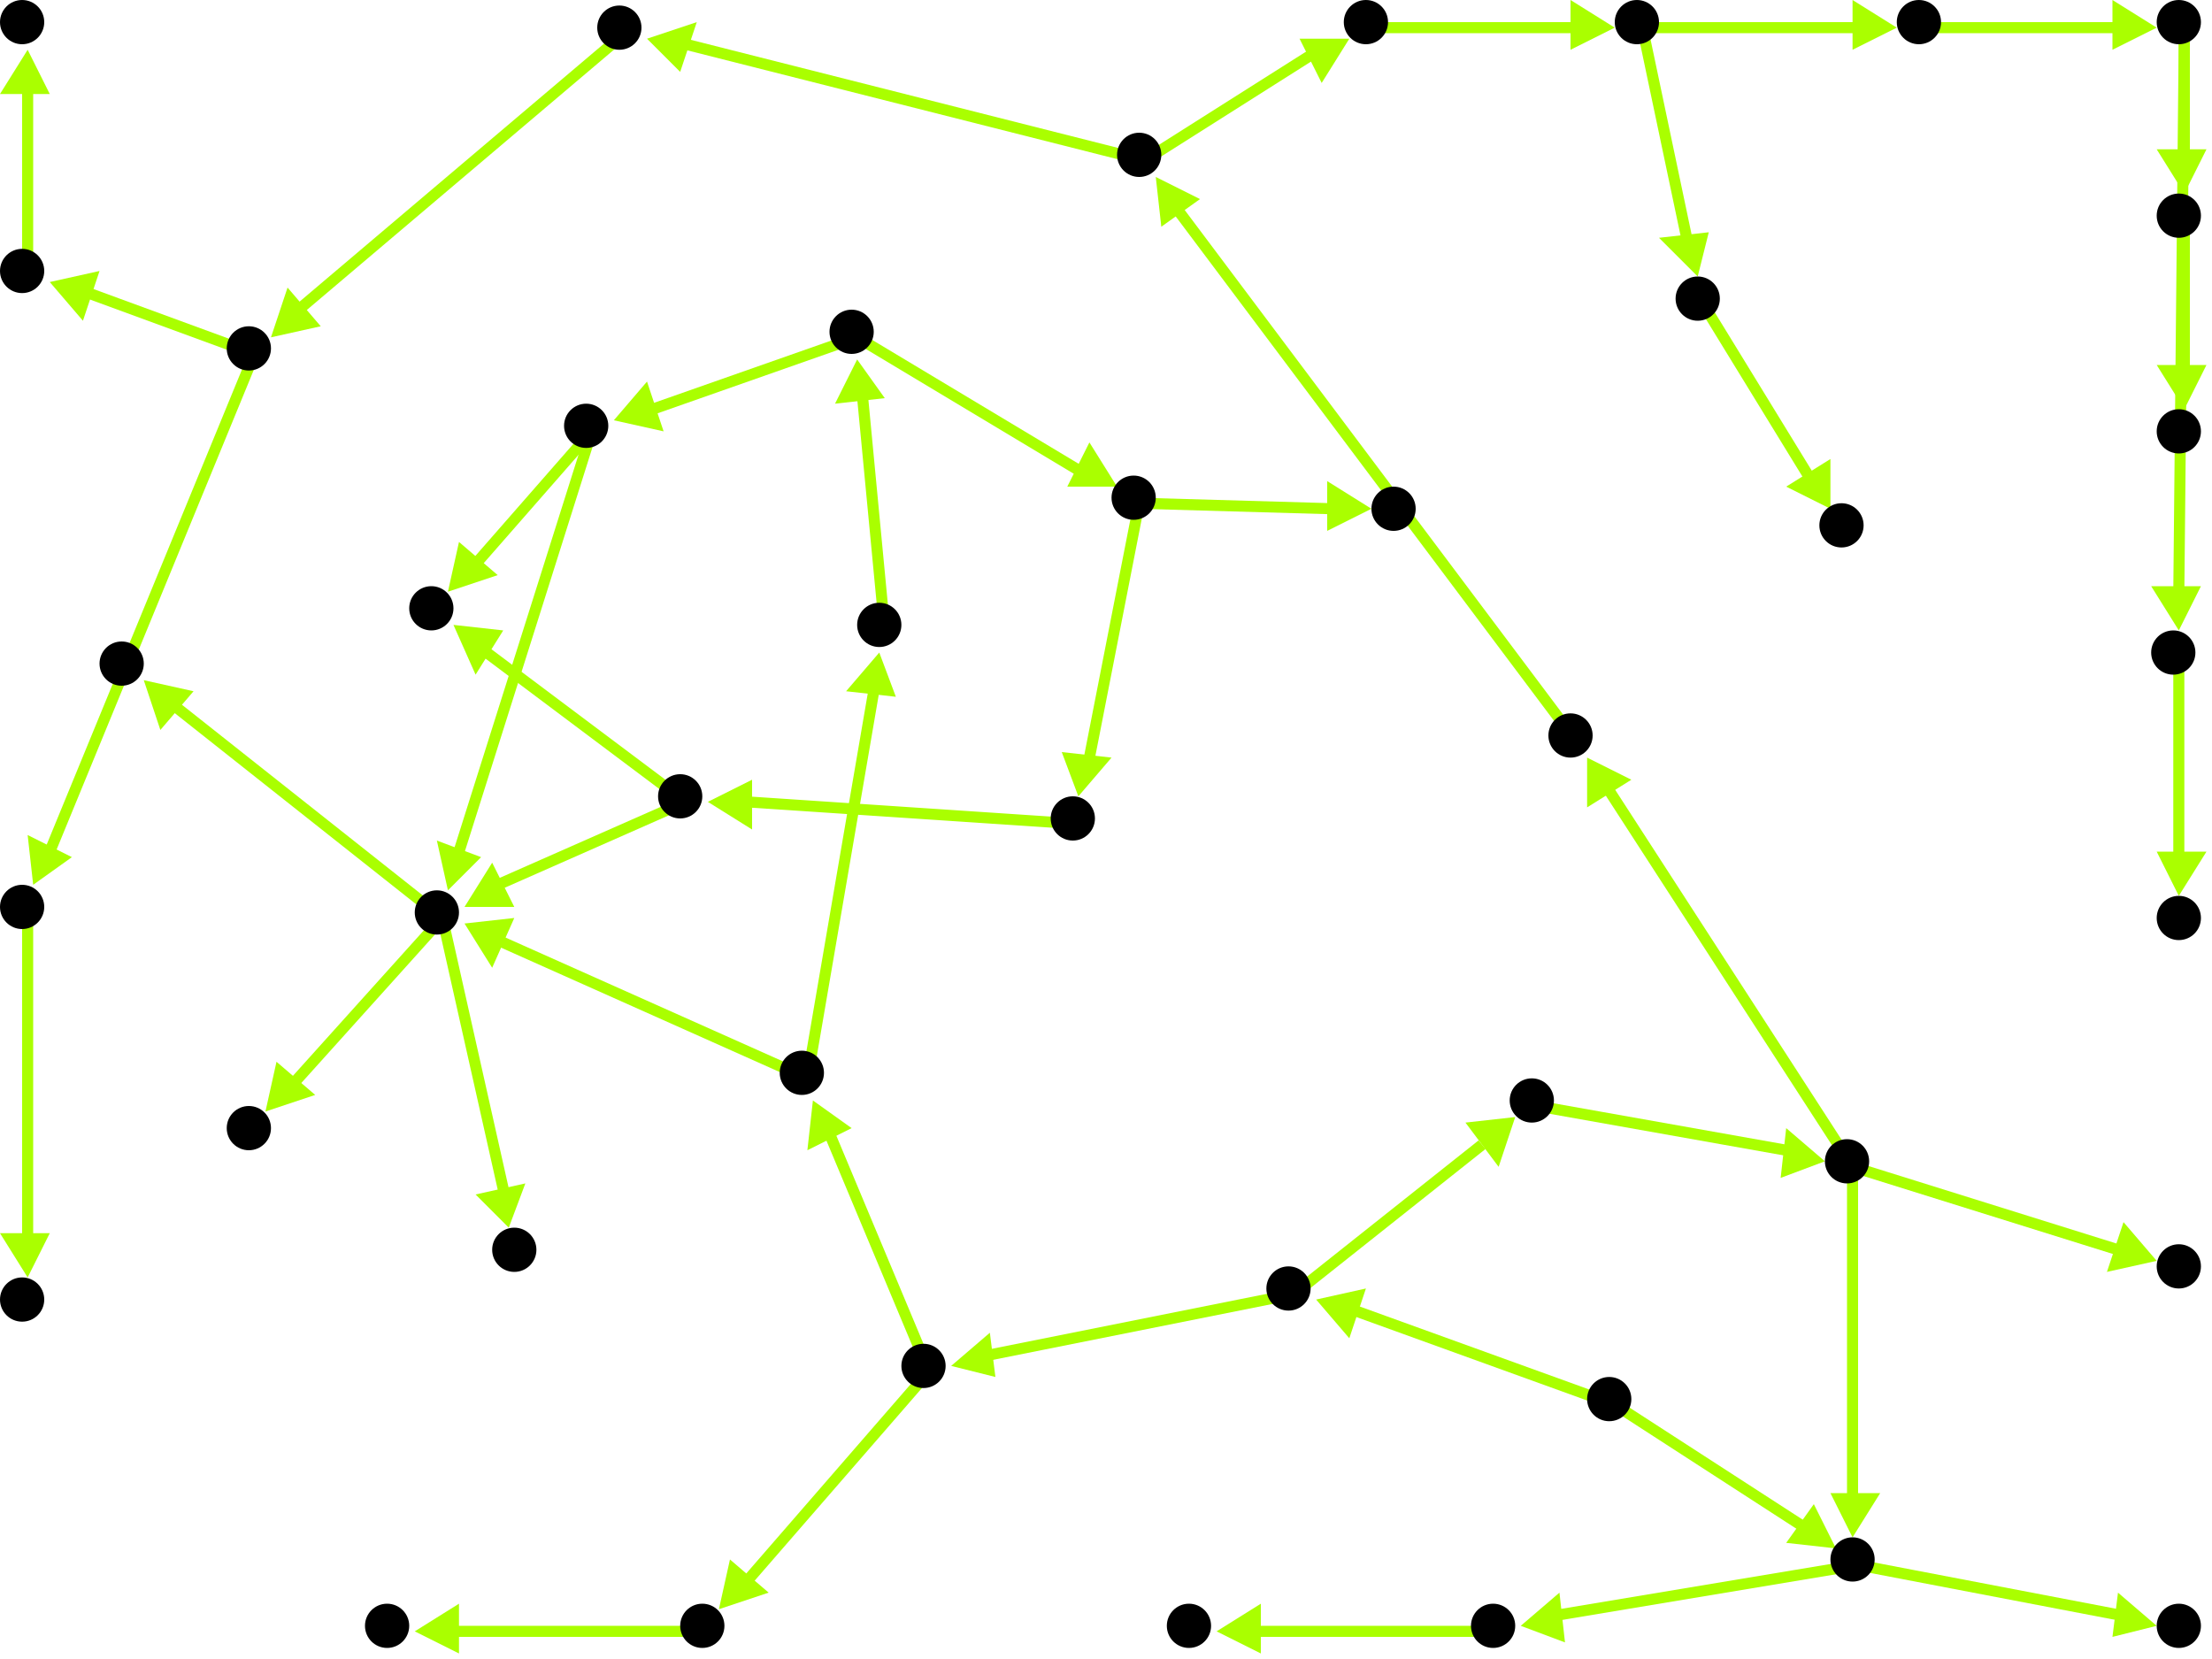 <?xml version="1.0" encoding="utf-8"?>
<!-- Created with Hypercube (http://tumic.wz.cz/hypercube) -->

<svg width="400" height="300" viewBox="0 0 400 300" xmlns="http://www.w3.org/2000/svg" baseProfile="tiny">

<g font-family="Helvetica" font-weight="normal">

<g>
	<polygon points="332,280 323,279 328,272" fill="#aaff00"/>
	<line x1="292" y1="254" x2="326" y2="276" stroke="#aaff00" stroke-width="2"/>
</g>
<g>
	<polygon points="238,235 247,233 244,242" fill="#aaff00"/>
	<line x1="292" y1="254" x2="245" y2="237" stroke="#aaff00" stroke-width="2"/>
</g>
<g>
	<polygon points="390,294 382,296 383,288" fill="#aaff00"/>
	<line x1="336" y1="283" x2="383" y2="292" stroke="#aaff00" stroke-width="2"/>
</g>
<g>
	<polygon points="275,294 282,288 283,297" fill="#aaff00"/>
	<line x1="336" y1="283" x2="282" y2="292" stroke="#aaff00" stroke-width="2"/>
</g>
<g>
	<polygon points="220,295 228,290 228,299" fill="#aaff00"/>
	<line x1="271" y1="295" x2="227" y2="295" stroke="#aaff00" stroke-width="2"/>
</g>
<g>
	<polygon points="335,278 331,270 340,270" fill="#aaff00"/>
	<line x1="335" y1="211" x2="335" y2="271" stroke="#aaff00" stroke-width="2"/>
</g>
<g>
	<polygon points="287,137 295,141 287,146" fill="#aaff00"/>
	<line x1="335" y1="211" x2="291" y2="143" stroke="#aaff00" stroke-width="2"/>
</g>
<g>
	<polygon points="390,228 381,230 384,221" fill="#aaff00"/>
	<line x1="335" y1="211" x2="383" y2="226" stroke="#aaff00" stroke-width="2"/>
</g>
<g>
	<polygon points="209,32 217,36 210,41" fill="#aaff00"/>
	<line x1="285" y1="134" x2="213" y2="38" stroke="#aaff00" stroke-width="2"/>
</g>
<g>
	<polygon points="117,7 126,4 123,13" fill="#aaff00"/>
	<line x1="207" y1="29" x2="124" y2="8" stroke="#aaff00" stroke-width="2"/>
</g>
<g>
	<polygon points="244,7 239,15 235,7" fill="#aaff00"/>
	<line x1="207" y1="29" x2="237" y2="10" stroke="#aaff00" stroke-width="2"/>
</g>
<g>
	<polygon points="49,61 52,52 58,59" fill="#aaff00"/>
	<line x1="113" y1="6" x2="54" y2="56" stroke="#aaff00" stroke-width="2"/>
</g>
<g>
	<polygon points="6,160 5,151 13,155" fill="#aaff00"/>
	<line x1="46" y1="64" x2="9" y2="154" stroke="#aaff00" stroke-width="2"/>
</g>
<g>
	<polygon points="9,51 18,49 15,58" fill="#aaff00"/>
	<line x1="46" y1="64" x2="16" y2="53" stroke="#aaff00" stroke-width="2"/>
</g>
<g>
	<polygon points="5,231 0,223 9,223" fill="#aaff00"/>
	<line x1="5" y1="165" x2="5" y2="224" stroke="#aaff00" stroke-width="2"/>
</g>
<g>
	<polygon points="5,9 9,17 0,17" fill="#aaff00"/>
	<line x1="5" y1="50" x2="5" y2="16" stroke="#aaff00" stroke-width="2"/>
</g>
<g>
	<polygon points="292,5 284,9 284,0" fill="#aaff00"/>
	<line x1="248" y1="5" x2="285" y2="5" stroke="#aaff00" stroke-width="2"/>
</g>
<g>
	<polygon points="343,5 335,9 335,0" fill="#aaff00"/>
	<line x1="297" y1="5" x2="336" y2="5" stroke="#aaff00" stroke-width="2"/>
</g>
<g>
	<polygon points="307,50 300,43 309,42" fill="#aaff00"/>
	<line x1="297" y1="5" x2="305" y2="43" stroke="#aaff00" stroke-width="2"/>
</g>
<g>
	<polygon points="390,5 382,9 382,0" fill="#aaff00"/>
	<line x1="348" y1="5" x2="383" y2="5" stroke="#aaff00" stroke-width="2"/>
</g>
<g>
	<polygon points="395,35 390,27 399,27" fill="#aaff00"/>
	<line x1="395" y1="5" x2="395" y2="28" stroke="#aaff00" stroke-width="2"/>
</g>
<g>
	<polygon points="394,114 389,106 398,106" fill="#aaff00"/>
	<line x1="395" y1="5" x2="394" y2="107" stroke="#aaff00" stroke-width="2"/>
</g>
<g>
	<polygon points="395,74 390,66 399,66" fill="#aaff00"/>
	<line x1="395" y1="40" x2="395" y2="67" stroke="#aaff00" stroke-width="2"/>
</g>
<g>
	<polygon points="394,162 390,154 399,154" fill="#aaff00"/>
	<line x1="394" y1="119" x2="394" y2="155" stroke="#aaff00" stroke-width="2"/>
</g>
<g>
	<polygon points="331,92 323,88 331,83" fill="#aaff00"/>
	<line x1="308" y1="55" x2="327" y2="86" stroke="#aaff00" stroke-width="2"/>
</g>
<g>
	<polygon points="330,210 322,213 323,204" fill="#aaff00"/>
	<line x1="278" y1="200" x2="323" y2="208" stroke="#aaff00" stroke-width="2"/>
</g>
<g>
	<polygon points="274,202 271,211 265,203" fill="#aaff00"/>
	<line x1="234" y1="234" x2="268" y2="207" stroke="#aaff00" stroke-width="2"/>
</g>
<g>
	<polygon points="172,247 179,241 180,249" fill="#aaff00"/>
	<line x1="234" y1="234" x2="179" y2="245" stroke="#aaff00" stroke-width="2"/>
</g>
<g>
	<polygon points="147,199 154,204 146,208" fill="#aaff00"/>
	<line x1="168" y1="248" x2="150" y2="205" stroke="#aaff00" stroke-width="2"/>
</g>
<g>
	<polygon points="130,291 132,282 139,288" fill="#aaff00"/>
	<line x1="168" y1="248" x2="135" y2="286" stroke="#aaff00" stroke-width="2"/>
</g>
<g>
	<polygon points="159,118 162,126 153,125" fill="#aaff00"/>
	<line x1="146" y1="195" x2="158" y2="125" stroke="#aaff00" stroke-width="2"/>
</g>
<g>
	<polygon points="84,167 93,166 89,175" fill="#aaff00"/>
	<line x1="146" y1="195" x2="90" y2="170" stroke="#aaff00" stroke-width="2"/>
</g>
<g>
	<polygon points="155,65 160,72 151,73" fill="#aaff00"/>
	<line x1="160" y1="114" x2="156" y2="72" stroke="#aaff00" stroke-width="2"/>
</g>
<g>
	<polygon points="202,88 193,88 197,80" fill="#aaff00"/>
	<line x1="155" y1="61" x2="195" y2="85" stroke="#aaff00" stroke-width="2"/>
</g>
<g>
	<polygon points="111,76 117,69 120,78" fill="#aaff00"/>
	<line x1="155" y1="61" x2="118" y2="74" stroke="#aaff00" stroke-width="2"/>
</g>
<g>
	<polygon points="195,144 192,136 201,137" fill="#aaff00"/>
	<line x1="206" y1="91" x2="197" y2="137" stroke="#aaff00" stroke-width="2"/>
</g>
<g>
	<polygon points="248,92 240,96 240,87" fill="#aaff00"/>
	<line x1="206" y1="91" x2="241" y2="92" stroke="#aaff00" stroke-width="2"/>
</g>
<g>
	<polygon points="128,145 136,141 136,150" fill="#aaff00"/>
	<line x1="195" y1="149" x2="135" y2="145" stroke="#aaff00" stroke-width="2"/>
</g>
<g>
	<polygon points="84,164 89,156 93,164" fill="#aaff00"/>
	<line x1="124" y1="145" x2="90" y2="160" stroke="#aaff00" stroke-width="2"/>
</g>
<g>
	<polygon points="82,113 91,114 86,122" fill="#aaff00"/>
	<line x1="124" y1="145" x2="88" y2="118" stroke="#aaff00" stroke-width="2"/>
</g>
<g>
	<polygon points="26,123 35,125 29,132" fill="#aaff00"/>
	<line x1="80" y1="166" x2="32" y2="128" stroke="#aaff00" stroke-width="2"/>
</g>
<g>
	<polygon points="92,222 86,216 95,214" fill="#aaff00"/>
	<line x1="80" y1="166" x2="91" y2="215" stroke="#aaff00" stroke-width="2"/>
</g>
<g>
	<polygon points="48,201 50,192 57,198" fill="#aaff00"/>
	<line x1="80" y1="166" x2="53" y2="196" stroke="#aaff00" stroke-width="2"/>
</g>
<g>
	<polygon points="81,161 79,152 87,155" fill="#aaff00"/>
	<line x1="107" y1="78" x2="83" y2="154" stroke="#aaff00" stroke-width="2"/>
</g>
<g>
	<polygon points="81,107 83,98 90,104" fill="#aaff00"/>
	<line x1="107" y1="78" x2="86" y2="102" stroke="#aaff00" stroke-width="2"/>
</g>
<g>
	<polygon points="75,295 83,290 83,299" fill="#aaff00"/>
	<line x1="128" y1="295" x2="82" y2="295" stroke="#aaff00" stroke-width="2"/>
</g>

<g fill="#000000">
	<circle cx="291" cy="253" r="4"/>
</g>
<g fill="#000000">
	<circle cx="335" cy="282" r="4"/>
</g>
<g fill="#000000">
	<circle cx="233" cy="233" r="4"/>
</g>
<g fill="#000000">
	<circle cx="394" cy="294" r="4"/>
</g>
<g fill="#000000">
	<circle cx="270" cy="294" r="4"/>
</g>
<g fill="#000000">
	<circle cx="277" cy="199" r="4"/>
</g>
<g fill="#000000">
	<circle cx="167" cy="247" r="4"/>
</g>
<g fill="#000000">
	<circle cx="334" cy="210" r="4"/>
</g>
<g fill="#000000">
	<circle cx="284" cy="133" r="4"/>
</g>
<g fill="#000000">
	<circle cx="394" cy="229" r="4"/>
</g>
<g fill="#000000">
	<circle cx="215" cy="294" r="4"/>
</g>
<g fill="#000000">
	<circle cx="206" cy="28" r="4"/>
</g>
<g fill="#000000">
	<circle cx="112" cy="5" r="4"/>
</g>
<g fill="#000000">
	<circle cx="247" cy="4" r="4"/>
</g>
<g fill="#000000">
	<circle cx="45" cy="63" r="4"/>
</g>
<g fill="#000000">
	<circle cx="4" cy="164" r="4"/>
</g>
<g fill="#000000">
	<circle cx="4" cy="49" r="4"/>
</g>
<g fill="#000000">
	<circle cx="296" cy="4" r="4"/>
</g>
<g fill="#000000">
	<circle cx="347" cy="4" r="4"/>
</g>
<g fill="#000000">
	<circle cx="307" cy="54" r="4"/>
</g>
<g fill="#000000">
	<circle cx="394" cy="4" r="4"/>
</g>
<g fill="#000000">
	<circle cx="394" cy="39" r="4"/>
</g>
<g fill="#000000">
	<circle cx="393" cy="118" r="4"/>
</g>
<g fill="#000000">
	<circle cx="333" cy="95" r="4"/>
</g>
<g fill="#000000">
	<circle cx="4" cy="235" r="4"/>
</g>
<g fill="#000000">
	<circle cx="4" cy="4" r="4"/>
</g>
<g fill="#000000">
	<circle cx="394" cy="78" r="4"/>
</g>
<g fill="#000000">
	<circle cx="394" cy="166" r="4"/>
</g>
<g fill="#000000">
	<circle cx="145" cy="194" r="4"/>
</g>
<g fill="#000000">
	<circle cx="127" cy="294" r="4"/>
</g>
<g fill="#000000">
	<circle cx="159" cy="113" r="4"/>
</g>
<g fill="#000000">
	<circle cx="79" cy="165" r="4"/>
</g>
<g fill="#000000">
	<circle cx="70" cy="294" r="4"/>
</g>
<g fill="#000000">
	<circle cx="154" cy="60" r="4"/>
</g>
<g fill="#000000">
	<circle cx="205" cy="90" r="4"/>
</g>
<g fill="#000000">
	<circle cx="106" cy="77" r="4"/>
</g>
<g fill="#000000">
	<circle cx="194" cy="148" r="4"/>
</g>
<g fill="#000000">
	<circle cx="252" cy="92" r="4"/>
</g>
<g fill="#000000">
	<circle cx="123" cy="144" r="4"/>
</g>
<g fill="#000000">
	<circle cx="22" cy="120" r="4"/>
</g>
<g fill="#000000">
	<circle cx="93" cy="226" r="4"/>
</g>
<g fill="#000000">
	<circle cx="45" cy="204" r="4"/>
</g>
<g fill="#000000">
	<circle cx="78" cy="110" r="4"/>
</g>

</g>

</svg>
